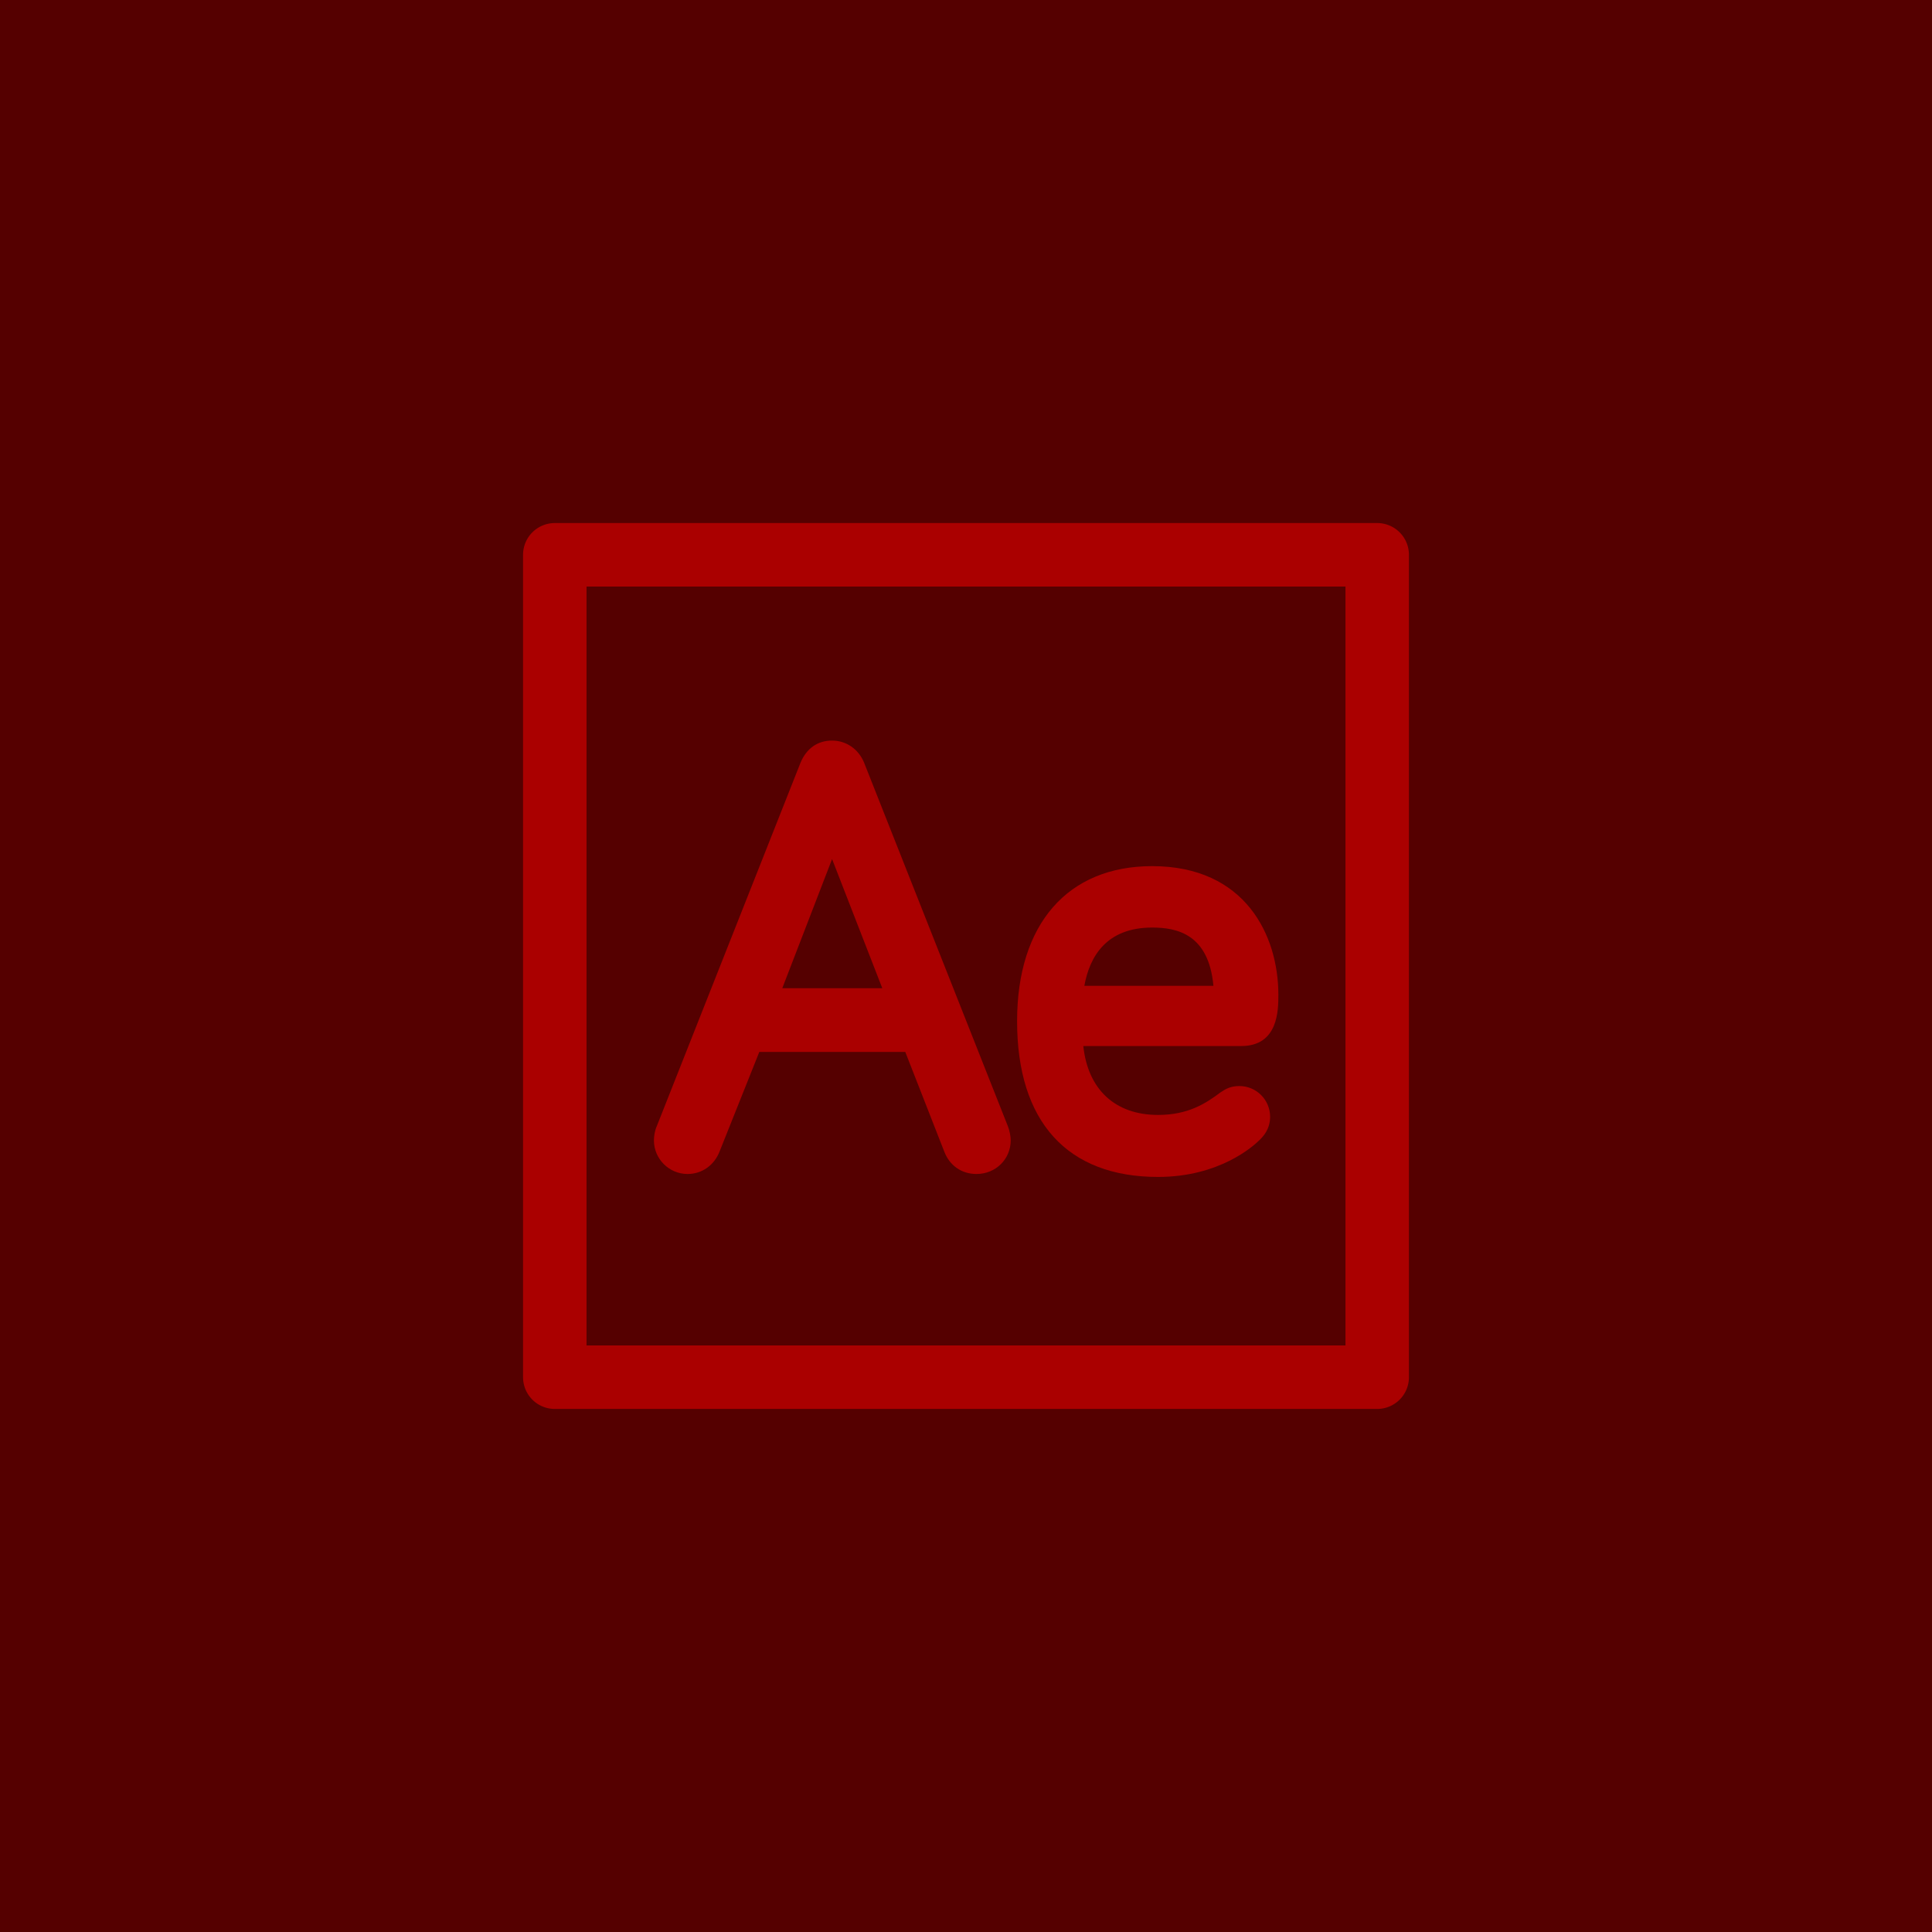 <svg xmlns="http://www.w3.org/2000/svg" height="512" id="Layer_1" viewBox="0 0 512 512" width="512"><path fill="#500" id="rect3" d="M0 0h512v512H0z"/><g id="g5" fill="#a00"><g id="g7"><path d="M364.973 138.615H147.028a8.413 8.413 0 0 0-8.413 8.412v217.945a8.413 8.413 0 0 0 8.413 8.412h217.944a8.412 8.412 0 0 0 8.412-8.412V147.027a8.412 8.412 0 0 0-8.411-8.412zm-8.413 217.944H155.44V155.441h201.12v201.118z" id="path9"/><path d="M182.216 311.119c3.821 0 7.087-2.324 8.503-6.02l10.503-26.322h38.686l10.345 26.438c1.422 3.697 4.61 5.904 8.522 5.904 5.087 0 9.072-3.916 9.072-8.917 0-.921-.247-2.479-.721-3.671l-38.148-96.457c-1.49-3.587-4.74-5.815-8.482-5.815-3.812 0-6.771 2.065-8.351 5.872l-38.085 96.295c-.562 1.234-.764 2.787-.764 3.776 0 4.917 4.003 8.917 8.92 8.917zm25.099-49.24l13.194-34.219 13.306 34.219h-26.5z" id="path11"/><path d="M306.892 311.9c16.283 0 25.282-8.167 26.925-9.807.902-.902 2.774-2.778 2.774-6.142 0-4.487-3.65-8.136-8.138-8.136-2.305 0-3.641.761-4.979 1.658-4.042 3.034-8.653 5.996-16.583 5.996-11.376 0-18.584-6.75-19.802-18.256h41.83c9.859 0 9.859-9.533 9.859-13.604 0-15.718-8.76-34.071-33.449-34.071-22.411 0-35.79 15.365-35.79 41.103.001 26.607 13.265 41.259 37.353 41.259zm-1.562-66.089c6.508 0 14.997 1.691 16.238 15.443h-34.206c1.396-7.74 5.835-15.443 17.968-15.443z" id="path13"/></g></g></svg>